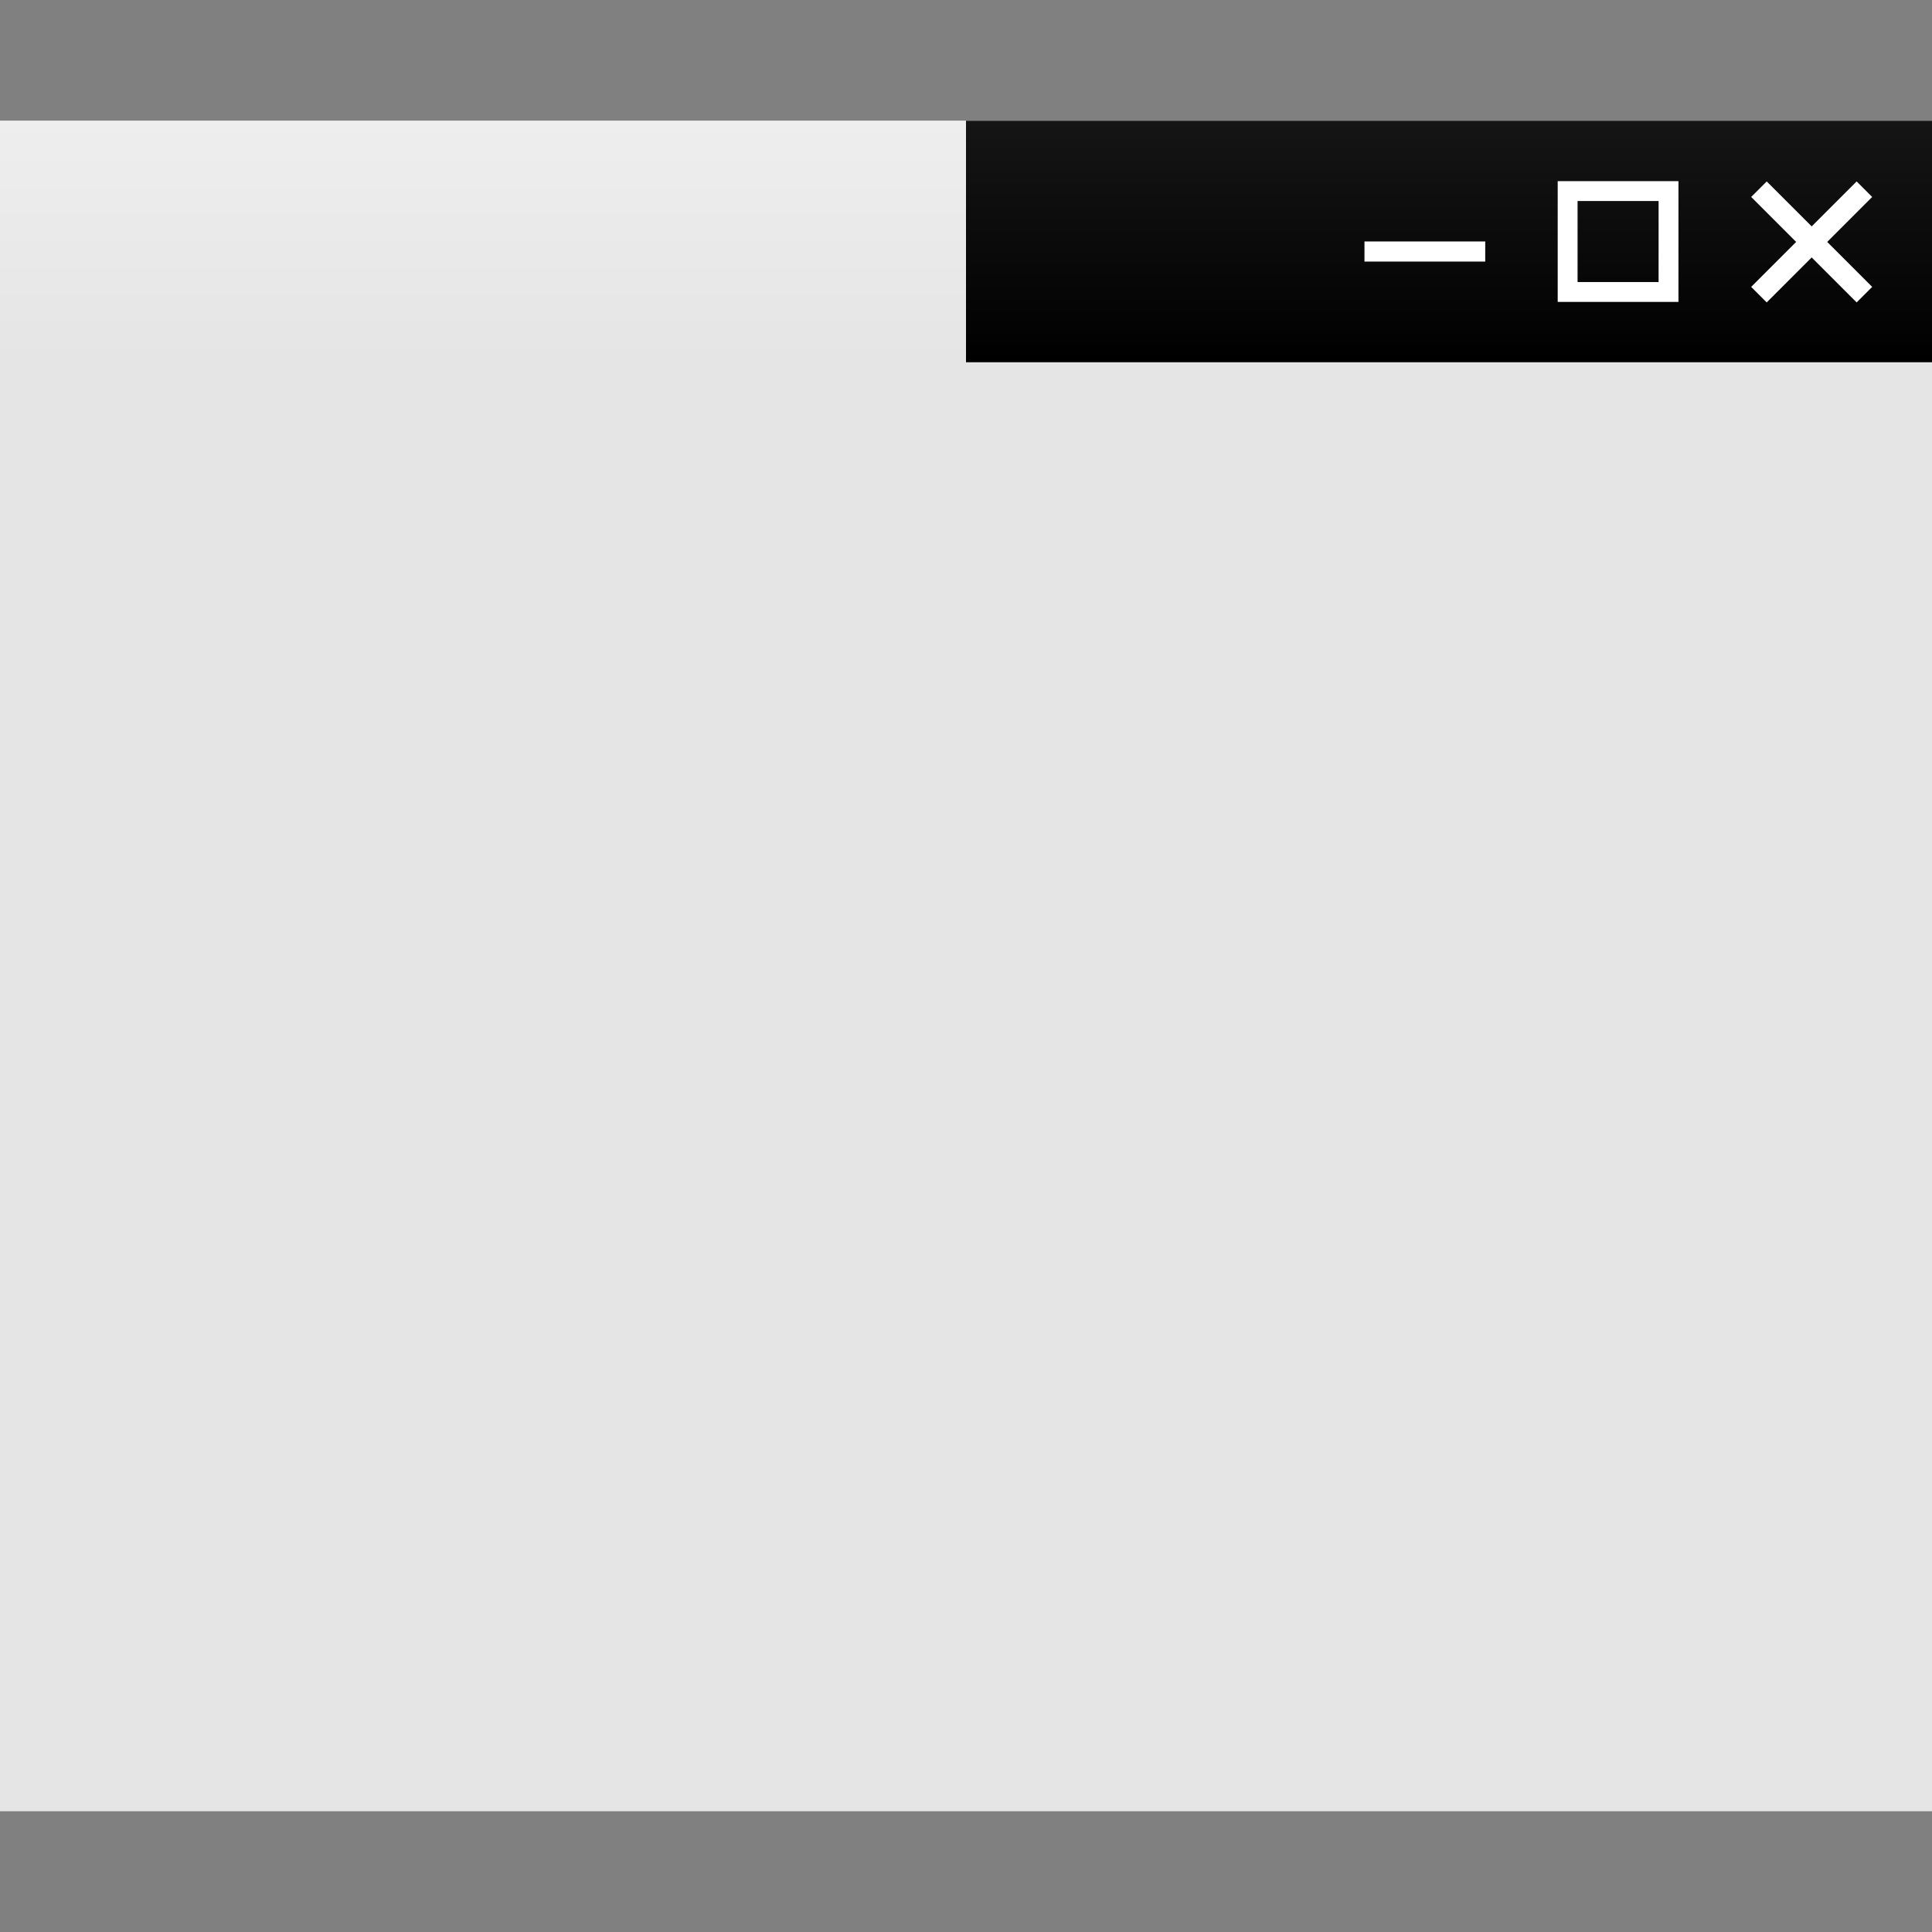 <?xml version="1.0" encoding="UTF-8" standalone="no"?>
<svg
   xmlns:dc="http://purl.org/dc/elements/1.1/"
   xmlns:cc="http://creativecommons.org/ns#"
   xmlns:rdf="http://www.w3.org/1999/02/22-rdf-syntax-ns#"
   xmlns:svg="http://www.w3.org/2000/svg"
   xmlns="http://www.w3.org/2000/svg"
   xmlns:xlink="http://www.w3.org/1999/xlink"
   xmlns:sodipodi="http://sodipodi.sourceforge.net/DTD/sodipodi-0.dtd"
   xmlns:inkscape="http://www.inkscape.org/namespaces/inkscape"
   version="1.1"
   viewBox="0 0 32 32"
   id="svg42"
   sodipodi:docname="preferences-desktop-theme-windowdecorations.svg"
   inkscape:version="0.92.3 (2405546, 2018-03-11)">
  <rect x="0" y="0" width="32" height="32" fill="#808080" stroke="none"/>
  <sodipodi:namedview
     pagecolor="#ffffff"
     bordercolor="#666666"
     borderopacity="1"
     objecttolerance="10"
     gridtolerance="10"
     guidetolerance="10"
     inkscape:pageopacity="0"
     inkscape:pageshadow="2"
     inkscape:window-width="1366"
     inkscape:window-height="701"
     id="namedview44"
     showgrid="false"
     inkscape:zoom="18.857143"
     inkscape:cx="5.7376806"
     inkscape:cy="16.000012"
     inkscape:window-x="0"
     inkscape:window-y="0"
     inkscape:window-maximized="1"
     inkscape:current-layer="g40" />
  <defs
     id="defs22">
    <linearGradient
       id="linearGradient904-9"
       inkscape:collect="always">
      <stop
         id="stop900"
         offset="0"
         style="stop-color:#151515;stop-opacity:1" />
      <stop
         id="stop902"
         offset="1"
         style="stop-color:#000000;stop-opacity:1" />
    </linearGradient>
    <linearGradient
       inkscape:collect="always"
       id="linearGradient4560-1">
      <stop
         style="stop-color:#eeeeee;stop-opacity:1"
         offset="0"
         id="stop4556" />
      <stop
         style="stop-color:#e5e5e5;stop-opacity:1"
         offset="1"
         id="stop4558" />
    </linearGradient>
    <linearGradient
       id="f"
       x2="0"
       y1="543.8"
       y2="502.66"
       gradientTransform="matrix(.667 0 0 .635 128.19 198.52)"
       gradientUnits="userSpaceOnUse">
      <stop
         stop-color="#c6cdd1"
         offset="0"
         id="stop2" />
      <stop
         stop-color="#e0e5e7"
         offset="1"
         id="stop4" />
    </linearGradient>
    <linearGradient
       id="e"
       x1="391.57"
       x2="406.57"
       y1="525.8"
       y2="540.8"
       gradientUnits="userSpaceOnUse">
      <stop
         offset="0"
         id="stop7" />
      <stop
         stop-opacity="0"
         offset="1"
         id="stop9" />
    </linearGradient>
    <linearGradient
       id="g"
       x1="393.41"
       x2="407.41"
       y1="526.65"
       y2="526.65"
       gradientTransform="matrix(1 0 0 1 .154 .157)"
       gradientUnits="userSpaceOnUse">
      <stop
         stop-color="#2e3436"
         offset="0"
         id="stop12" />
      <stop
         stop-color="#555753"
         offset="1"
         id="stop14" />
    </linearGradient>
    <linearGradient
       id="h"
       x1="392.57"
       x2="407.57"
       y1="521.8"
       y2="536.8"
       gradientTransform="translate(-5.9e-4,4)"
       gradientUnits="userSpaceOnUse">
      <stop
         offset="0"
         id="stop17" />
      <stop
         stop-opacity="0"
         offset="1"
         id="stop19" />
    </linearGradient>
    <linearGradient
       inkscape:collect="always"
       xlink:href="#linearGradient4560-1"
       id="linearGradient4562"
       x1="416.57"
       y1="517.8"
       x2="416.57"
       y2="521.8"
       gradientUnits="userSpaceOnUse"
       gradientTransform="matrix(0.125,0,0,1,336.499,0)" />
    <linearGradient
       x1="52.241"
       y1="0"
       x2="52.241"
       y2="104.133"
       id="linearGradient851"
       gradientTransform="matrix(0.814,0,0,1.229,170.847,-0.542)"
       gradientUnits="userSpaceOnUse">
      <stop
         style="stop-color:#006aff;stop-opacity:0.941"
         stop-color="#42BAE9"
         offset="0%"
         id="stop847" />
      <stop
         style="stop-color:#004ce1;stop-opacity:1"
         stop-color="#1F84CE"
         offset="100%"
         id="stop849" />
    </linearGradient>
    <linearGradient
       x1="52.241"
       y1="0"
       x2="52.241"
       y2="104.133"
       id="linearGradient845"
       gradientTransform="matrix(0.814,0,0,1.229,170.847,-0.542)"
       gradientUnits="userSpaceOnUse">
      <stop
         style="stop-opacity:1;stop-color:#42bae9"
         stop-color="#42BAE9"
         offset="0%"
         id="stop841" />
      <stop
         stop-color="#1F84CE"
         offset="100%"
         id="stop843" />
    </linearGradient>
    <linearGradient
       gradientTransform="matrix(1.008,0,0,1.008,-0.332,-0.506)"
       gradientUnits="userSpaceOnUse"
       y2="128"
       x2="-20.915"
       y1="0"
       x1="-21.458"
       id="linearGradient839"
       xlink:href="#linearGradient845"
       inkscape:collect="always" />
    <linearGradient
       inkscape:collect="always"
       xlink:href="#linearGradient904-9"
       id="linearGradient893"
       gradientUnits="userSpaceOnUse"
       x1="416.57"
       y1="517.8"
       x2="416.57"
       y2="521.8"
       gradientTransform="matrix(0.125,0,0,1,336.499,-4)" />
    <linearGradient
       id="brightening-gradient">
      <stop
         style="stop-color:#ffffff;stop-opacity:0.251"
         offset="0"
         id="stop2023" />
      <stop
         style="stop-color:#ffffff;stop-opacity:0"
         offset="1"
         id="stop2025" />
    </linearGradient>
    <linearGradient
       gradientUnits="userSpaceOnUse"
       gradientTransform="matrix(.667 0 0 .635 128.19 198.52)"
       y2="502.66"
       y1="543.8"
       x2="0"
       id="f-6">
      <stop
         id="stop2-2"
         offset="0"
         stop-color="#c6cdd1" />
      <stop
         id="stop4-9"
         offset="1"
         stop-color="#e0e5e7" />
    </linearGradient>
  </defs>
  <g
     transform="translate(-384.57,-515.8)"
     id="g40">
    <rect
       style="fill:#e5e5e5;fill-opacity:1"
       id="rect24-7"
       rx="0"
       height="28"
       width="32"
       y="517.8"
       x="384.57" />
    <g
       style="fill:none;fill-opacity:1;fill-rule:nonzero;stroke:#000000;stroke-width:1;stroke-opacity:1"
       id="g850"
       transform="matrix(0.167,0,0,0.167,411.237,516.467)" />
    <g
       id="g853"
       transform="matrix(4,0,0,1,-1153.71,0)">
      <rect
         style="fill:url(#linearGradient4562);fill-opacity:1;stroke-width:0.354"
         id="rect28"
         height="4"
         width="4"
         y="517.8"
         x="384.57" />
    </g>
    <g
       transform="matrix(4,0,0,1,-1137.71,4)"
       id="g853-7"
       style="stroke:#ffffff;stroke-opacity:1">
      <rect
         style="fill:url(#linearGradient893);fill-opacity:1;stroke:none;stroke-width:0.354;stroke-opacity:1"
         id="rect28-5"
         height="4"
         width="4"
         y="513.8"
         x="384.57" />
    </g>
    <g
       id="g853-7-9-8-6"
       style="stroke:#ffffff;stroke-opacity:1">
      <path
         style="fill:none;fill-opacity:1;fill-rule:evenodd;stroke:#ffffff;stroke-width:2.179;stroke-linecap:butt;stroke-linejoin:miter;stroke-miterlimit:4;stroke-dasharray:none;stroke-opacity:1"
         d="M 25.23,14.77 14.77,25.23 v 0"
         id="path4522-35-6-0-9"
         inkscape:connector-curvature="0"
         transform="matrix(0.167,0,0,0.167,411.237,516.467)" />
      <path
         style="fill:none;fill-opacity:1;fill-rule:evenodd;stroke:#ffffff;stroke-width:2.179;stroke-linecap:butt;stroke-linejoin:miter;stroke-miterlimit:4;stroke-dasharray:none;stroke-opacity:1"
         d="m 14.77,14.77 10.46,10.46 v 0"
         id="path4522-3-6-0-3-3"
         inkscape:connector-curvature="0"
         transform="matrix(0.167,0,0,0.167,411.237,516.467)" />
      <rect
         style="opacity:1;fill:none;fill-opacity:1;stroke:#ffffff;stroke-width:0.329;stroke-miterlimit:4;stroke-dasharray:none;stroke-opacity:1"
         id="rect817-2-6-6-7"
         width="1.671"
         height="1.671"
         x="410.535"
         y="518.965" />
      <path
         style="fill:none;fill-rule:evenodd;stroke:#ffffff;stroke-width:0.333;stroke-linecap:butt;stroke-linejoin:miter;stroke-miterlimit:4;stroke-dasharray:none;stroke-opacity:1"
         d="m 407.17,519.966 2,-10e-6"
         id="path817-9-2-1-4"
         inkscape:connector-curvature="0"
         sodipodi:nodetypes="cc" />
    </g>
  </g>
</svg>
